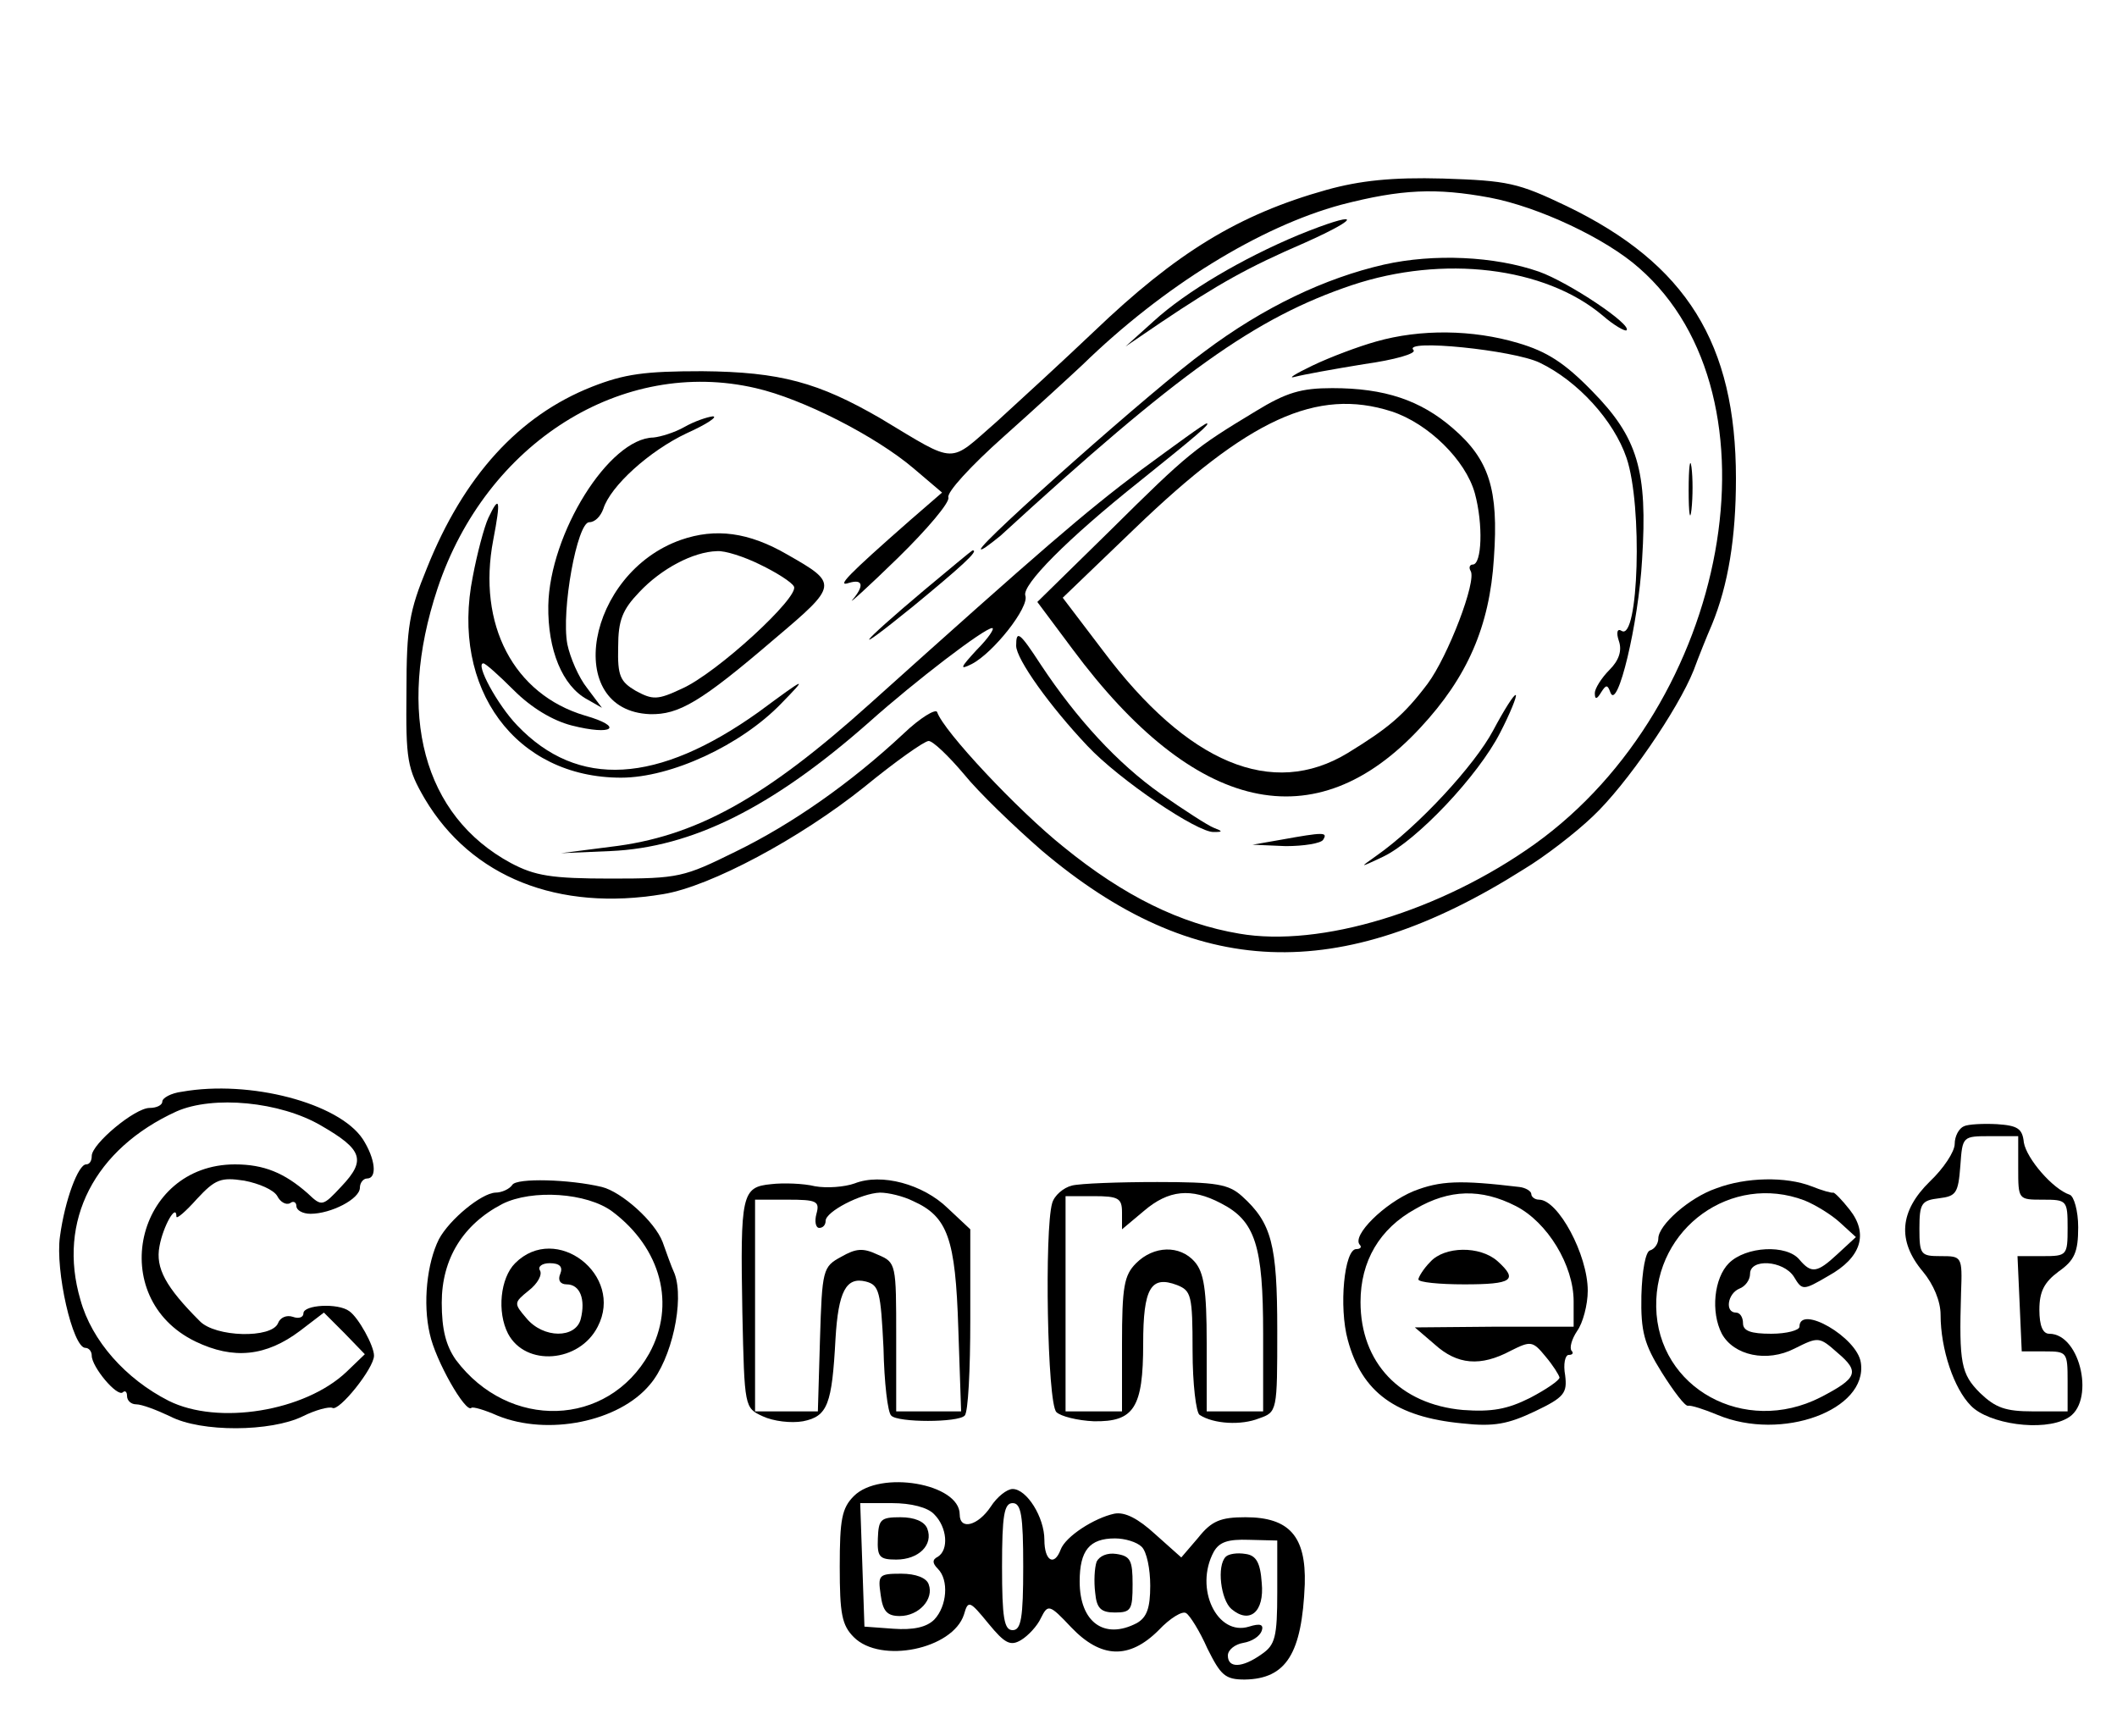 <?xml version="1.0" standalone="no"?>
<!DOCTYPE svg PUBLIC "-//W3C//DTD SVG 20010904//EN"
 "http://www.w3.org/TR/2001/REC-SVG-20010904/DTD/svg10.dtd">
<svg version="1.0" xmlns="http://www.w3.org/2000/svg"
 width="300pt" height="246pt" viewBox="0 0 300 246"
 preserveAspectRatio="xMidYMid meet">
<g transform="translate(0,246) scale(0.1,-0.1)"
fill="#000000" stroke="none">
<path d="M1880 2191 c-125 -35 -213 -89 -330 -201 -41 -39 -103 -96 -137 -127
-70 -61 -55 -62 -165 4 -88 51 -142 66 -253 67 -82 0 -110 -4 -156 -22 -104
-41 -182 -127 -234 -257 -25 -61 -29 -83 -29 -175 -1 -97 1 -109 26 -152 66
-111 189 -160 338 -135 67 11 194 79 285 152 44 36 85 65 91 65 6 0 28 -21 50
-47 21 -26 71 -74 110 -108 216 -183 422 -192 683 -27 30 18 74 52 98 75 48
45 121 152 143 207 7 19 19 49 26 65 23 56 34 123 34 207 0 191 -70 304 -240
386 -69 33 -83 36 -175 39 -73 2 -118 -3 -165 -16z m231 -11 c69 -13 165 -58
212 -100 208 -182 128 -618 -148 -816 -133 -95 -304 -147 -419 -127 -83 14
-163 53 -249 123 -65 52 -170 164 -179 191 -2 5 -24 -8 -48 -31 -75 -70 -158
-128 -238 -167 -73 -36 -80 -38 -176 -38 -85 0 -108 4 -142 22 -124 67 -163
211 -104 389 69 207 262 328 451 284 66 -15 170 -68 224 -114 l40 -34 -45 -39
c-90 -79 -105 -95 -87 -89 20 6 22 -4 5 -24 -7 -8 22 18 64 59 42 41 74 79 72
86 -3 7 32 45 78 86 46 41 96 87 112 102 115 112 252 196 367 227 85 22 134
24 210 10z"/>
<path d="M1840 2127 c-79 -33 -159 -80 -205 -122 l-40 -36 50 34 c82 55 123
78 204 113 85 38 77 46 -9 11z"/>
<path d="M1961 2085 c-83 -19 -170 -60 -254 -123 -69 -50 -317 -270 -317 -280
0 -3 12 6 28 19 252 231 361 309 498 355 129 43 273 26 355 -43 16 -14 32 -23
34 -21 8 8 -82 68 -124 83 -63 22 -149 26 -220 10z"/>
<path d="M1950 1976 c-25 -7 -65 -22 -90 -34 -25 -12 -36 -19 -25 -16 11 3 55
11 98 18 43 6 75 15 70 20 -16 16 142 0 179 -18 54 -26 105 -82 123 -135 23
-68 17 -260 -7 -245 -6 4 -8 -2 -4 -14 5 -14 0 -28 -13 -41 -12 -12 -21 -27
-21 -33 0 -10 3 -9 9 1 7 11 9 11 13 0 10 -28 40 98 45 188 8 126 -6 173 -71
239 -39 40 -64 56 -105 68 -64 19 -138 20 -201 2z"/>
<path d="M1779 1877 c-86 -52 -95 -59 -205 -168 l-104 -102 50 -67 c173 -233
344 -272 493 -111 66 71 98 143 104 240 7 98 -7 140 -58 184 -46 40 -97 57
-171 57 -44 0 -65 -6 -109 -33z m193 0 c52 -17 105 -69 118 -116 12 -44 10
-101 -3 -101 -4 0 -6 -4 -3 -9 9 -14 -32 -121 -61 -160 -34 -45 -56 -63 -113
-98 -107 -65 -227 -15 -347 145 l-57 75 102 98 c161 155 258 200 364 166z"/>
<path d="M970 1855 c-14 -8 -34 -14 -44 -15 -63 -1 -147 -136 -149 -238 -1
-63 20 -114 55 -133 l21 -12 -21 28 c-12 15 -24 43 -28 62 -9 48 14 173 31
173 8 0 16 8 20 19 10 32 65 82 118 107 29 13 45 24 37 24 -8 -1 -26 -7 -40
-15z"/>
<path d="M1617 1794 c-81 -61 -139 -111 -384 -331 -150 -135 -248 -189 -368
-203 l-70 -9 70 3 c116 5 230 62 367 183 65 58 163 133 174 133 4 0 -5 -14
-22 -31 -23 -25 -25 -29 -7 -20 31 16 82 81 76 97 -5 15 59 80 162 162 81 65
101 82 95 82 -3 0 -44 -30 -93 -66z"/>
<path d="M2393 1765 c0 -33 2 -45 4 -27 2 18 2 45 0 60 -2 15 -4 0 -4 -33z"/>
<path d="M692 1726 c-6 -13 -16 -51 -22 -83 -32 -159 61 -285 210 -285 71 0
170 46 227 105 38 39 37 39 -32 -12 -143 -102 -256 -109 -342 -19 -28 29 -60
88 -48 88 3 0 22 -17 43 -38 25 -25 55 -43 82 -50 59 -15 75 -2 19 14 -101 30
-153 129 -130 249 11 57 9 65 -7 31z"/>
<path d="M965 1695 c-134 -47 -168 -242 -44 -247 41 -1 72 17 177 107 90 76
90 78 18 119 -55 32 -102 38 -151 21z m112 -35 c23 -11 45 -25 48 -31 9 -14
-109 -123 -159 -145 -34 -16 -41 -16 -65 -3 -22 13 -26 21 -25 62 0 38 6 53
30 78 31 33 76 57 110 58 11 1 39 -8 61 -19z"/>
<path d="M1310 1624 c-95 -80 -107 -97 -17 -24 68 56 96 81 85 80 -2 -1 -32
-26 -68 -56z"/>
<path d="M1440 1545 c0 -19 48 -86 101 -142 45 -48 156 -123 179 -122 13 0 13
1 0 6 -8 3 -42 25 -75 48 -61 43 -119 106 -170 183 -30 46 -35 50 -35 27z"/>
<path d="M2116 1425 c-26 -49 -106 -136 -166 -178 -24 -17 -24 -17 10 -1 48
23 135 115 166 176 14 27 24 52 22 53 -2 2 -16 -20 -32 -50z"/>
<path d="M1815 1270 l-40 -7 47 -2 c26 0 50 4 53 9 7 11 1 11 -60 0z"/>
<path d="M258 913 c-16 -2 -28 -9 -28 -14 0 -5 -8 -9 -18 -9 -21 0 -82 -51
-82 -68 0 -7 -3 -12 -8 -12 -11 0 -30 -50 -37 -102 -7 -48 18 -158 36 -158 5
0 9 -5 9 -11 0 -16 36 -59 44 -52 3 3 6 1 6 -5 0 -7 6 -12 13 -12 8 0 29 -8
48 -17 44 -23 143 -22 188 0 18 9 37 14 42 12 9 -6 59 56 59 74 0 14 -22 54
-35 63 -16 12 -65 9 -65 -3 0 -6 -7 -8 -15 -5 -9 3 -18 -1 -21 -9 -9 -22 -89
-20 -111 3 -48 48 -63 75 -57 106 5 28 24 62 24 42 0 -4 13 7 29 25 26 28 34
31 67 26 21 -4 42 -13 47 -22 4 -8 12 -13 18 -10 5 4 9 1 9 -4 0 -6 9 -11 20
-11 29 0 70 21 70 37 0 7 5 13 10 13 15 0 12 28 -6 56 -34 51 -160 84 -256 67z
m197 -48 c59 -34 64 -49 29 -86 -27 -29 -28 -29 -48 -10 -33 29 -62 41 -103
41 -141 0 -184 -189 -56 -251 54 -26 100 -21 148 15 l34 26 29 -29 29 -30 -26
-25 c-59 -56 -182 -76 -252 -41 -61 31 -109 85 -125 143 -33 112 20 214 136
267 52 23 147 14 205 -20z"/>
<path d="M2783 864 c-7 -3 -13 -14 -13 -25 0 -11 -16 -35 -35 -53 -43 -42 -47
-84 -10 -128 15 -18 25 -42 25 -61 0 -49 19 -105 43 -129 25 -26 102 -37 136
-18 41 21 20 120 -25 120 -9 0 -14 11 -14 34 0 26 7 39 27 54 23 16 28 28 28
63 0 23 -6 44 -12 46 -24 8 -61 51 -65 74 -2 20 -9 24 -38 26 -19 1 -41 0 -47
-3z m77 -59 c0 -45 0 -45 35 -45 34 0 35 -1 35 -40 0 -39 -1 -40 -35 -40 l-36
0 3 -67 3 -68 33 0 c31 0 32 -1 32 -42 l0 -43 -49 0 c-39 0 -53 5 -75 26 -27
27 -30 42 -27 142 2 52 1 52 -29 52 -28 0 -30 2 -30 39 0 36 3 40 28 43 24 3
27 7 30 46 3 42 3 42 43 42 l39 0 0 -45z"/>
<path d="M726 781 c-4 -6 -15 -11 -24 -11 -20 -1 -65 -38 -80 -66 -17 -34 -23
-91 -13 -134 8 -38 51 -113 59 -105 2 2 19 -3 37 -11 71 -29 172 -9 216 44 31
36 49 119 35 157 -5 11 -12 31 -17 45 -11 29 -58 71 -86 78 -46 11 -121 13
-127 3z m142 -38 c69 -52 90 -132 52 -201 -59 -105 -199 -109 -274 -9 -14 20
-20 43 -20 81 0 62 30 111 86 140 42 21 120 16 156 -11z"/>
<path d="M730 670 c-21 -21 -26 -69 -10 -100 25 -47 101 -41 127 10 38 73 -59
148 -117 90z m64 -15 c-4 -9 0 -15 9 -15 19 0 27 -21 20 -49 -7 -28 -53 -28
-77 1 -18 21 -18 22 3 39 13 10 20 23 16 29 -3 5 3 10 14 10 14 0 19 -5 15
-15z"/>
<path d="M1093 782 c-42 -4 -44 -14 -41 -182 3 -135 3 -135 29 -147 15 -7 40
-10 57 -7 35 7 41 24 46 117 4 67 15 88 43 81 19 -5 21 -14 25 -94 1 -49 6
-92 11 -96 9 -10 95 -10 104 0 5 4 8 65 8 136 l0 128 -32 30 c-35 34 -94 50
-132 35 -14 -5 -39 -7 -56 -4 -16 4 -45 5 -62 3z m201 -24 c49 -22 60 -53 64
-180 l4 -118 -46 0 -46 0 0 105 c0 104 0 106 -26 117 -21 10 -31 9 -52 -3 -26
-14 -27 -18 -30 -117 l-3 -102 -44 0 -45 0 0 150 0 150 46 0 c41 0 46 -2 41
-20 -3 -11 -1 -20 4 -20 5 0 9 4 9 10 0 13 50 39 77 40 12 0 33 -5 47 -12z"/>
<path d="M1519 780 c-12 -3 -25 -14 -28 -25 -11 -38 -7 -283 6 -296 6 -6 30
-12 53 -13 57 -1 70 19 70 110 0 79 11 97 48 83 20 -8 22 -14 22 -93 0 -47 5
-88 10 -91 20 -13 59 -15 84 -5 26 9 26 10 26 125 0 122 -8 152 -50 190 -19
17 -36 20 -120 20 -54 0 -109 -2 -121 -5z m71 -38 l0 -24 31 26 c35 30 67 33
109 11 49 -25 60 -60 60 -185 l0 -110 -40 0 -40 0 0 97 c0 76 -4 100 -17 115
-21 24 -58 23 -83 -2 -17 -17 -20 -33 -20 -115 l0 -95 -40 0 -40 0 0 153 0
152 40 0 c35 0 40 -3 40 -23z"/>
<path d="M2003 772 c-41 -17 -88 -63 -76 -76 3 -3 1 -6 -5 -6 -17 0 -25 -82
-12 -129 20 -74 68 -109 162 -118 45 -5 65 -1 103 17 42 20 46 26 43 51 -3 16
0 29 5 29 6 0 7 3 4 6 -3 4 0 16 8 28 8 11 15 37 15 57 0 51 -42 129 -69 129
-6 0 -11 4 -11 8 0 4 -8 9 -17 10 -84 10 -112 9 -150 -6z m145 -21 c45 -23 82
-84 82 -135 l0 -36 -112 0 -113 -1 28 -24 c32 -29 65 -32 108 -9 28 14 31 14
49 -8 11 -13 19 -26 20 -30 0 -4 -19 -17 -42 -29 -32 -16 -54 -20 -95 -17 -89
8 -145 67 -145 153 0 58 27 104 78 132 48 28 93 29 142 4z"/>
<path d="M2027 672 c-10 -10 -17 -22 -17 -25 0 -4 29 -7 65 -7 68 0 77 6 47
33 -25 22 -75 21 -95 -1z"/>
<path d="M2432 776 c-38 -13 -82 -52 -82 -71 0 -7 -5 -15 -12 -17 -6 -2 -11
-28 -12 -64 -1 -51 4 -69 29 -109 17 -27 33 -48 37 -47 4 1 23 -5 42 -13 91
-38 213 7 203 74 -5 36 -87 83 -87 51 0 -5 -18 -10 -40 -10 -29 0 -40 4 -40
15 0 8 -4 15 -10 15 -16 0 -12 27 5 34 8 3 15 12 15 21 0 22 47 19 62 -4 12
-20 13 -20 49 1 47 26 57 60 30 94 -11 14 -21 24 -23 24 -2 -1 -16 3 -31 9
-36 14 -93 13 -135 -3z m125 -17 c15 -6 38 -20 50 -31 l23 -21 -26 -24 c-29
-27 -37 -28 -54 -8 -18 22 -76 19 -100 -5 -21 -21 -26 -69 -10 -100 17 -31 64
-41 103 -21 34 17 35 17 61 -6 32 -27 28 -36 -24 -63 -108 -55 -231 13 -233
128 -2 112 107 190 210 151z"/>
<path d="M1210 340 c-17 -17 -20 -33 -20 -100 0 -67 3 -83 20 -100 38 -38 140
-17 156 32 6 21 8 20 35 -13 23 -28 31 -32 46 -23 10 6 23 20 28 31 10 20 12
20 43 -13 42 -44 82 -46 124 -4 16 17 34 28 39 24 5 -3 19 -25 30 -50 19 -38
25 -44 53 -44 59 1 81 37 85 135 2 68 -22 95 -84 95 -35 0 -48 -5 -67 -29
l-24 -28 -37 33 c-24 22 -43 32 -58 29 -28 -6 -69 -32 -76 -51 -9 -24 -23 -16
-23 14 0 32 -25 72 -45 72 -8 0 -22 -11 -31 -25 -18 -27 -44 -34 -44 -11 0 44
-113 63 -150 26z m114 -26 c18 -18 21 -50 5 -60 -8 -4 -8 -9 0 -17 16 -16 13
-53 -5 -72 -11 -11 -30 -15 -58 -13 l-41 3 -3 88 -3 87 45 0 c27 0 51 -6 60
-16z m126 -74 c0 -73 -3 -90 -15 -90 -12 0 -15 17 -15 90 0 73 3 90 15 90 12
0 15 -17 15 -90z m168 28 c7 -7 12 -31 12 -55 0 -32 -5 -45 -19 -53 -46 -24
-81 1 -81 59 0 44 14 61 50 61 14 0 31 -5 38 -12z m192 -64 c0 -64 -3 -75 -22
-88 -28 -20 -48 -20 -48 -2 0 8 10 16 22 18 12 2 23 9 26 17 3 9 -2 11 -18 6
-45 -14 -78 54 -50 106 8 14 20 18 50 17 l40 -1 0 -73z"/>
<path d="M1244 280 c-1 -26 2 -30 26 -30 32 0 53 21 44 44 -4 10 -18 16 -38
16 -28 0 -31 -3 -32 -30z"/>
<path d="M1248 200 c3 -23 9 -30 27 -30 27 0 49 24 41 45 -3 9 -18 15 -39 15
-32 0 -33 -2 -29 -30z"/>
<path d="M1554 247 c-3 -9 -4 -28 -2 -44 2 -22 8 -28 28 -28 23 0 25 4 25 40
0 34 -3 40 -23 43 -13 2 -24 -3 -28 -11z"/>
<path d="M1737 254 c-13 -13 -7 -61 8 -74 26 -22 47 -4 43 37 -2 29 -8 39 -23
41 -12 2 -24 0 -28 -4z"/>
</g>
</svg>

